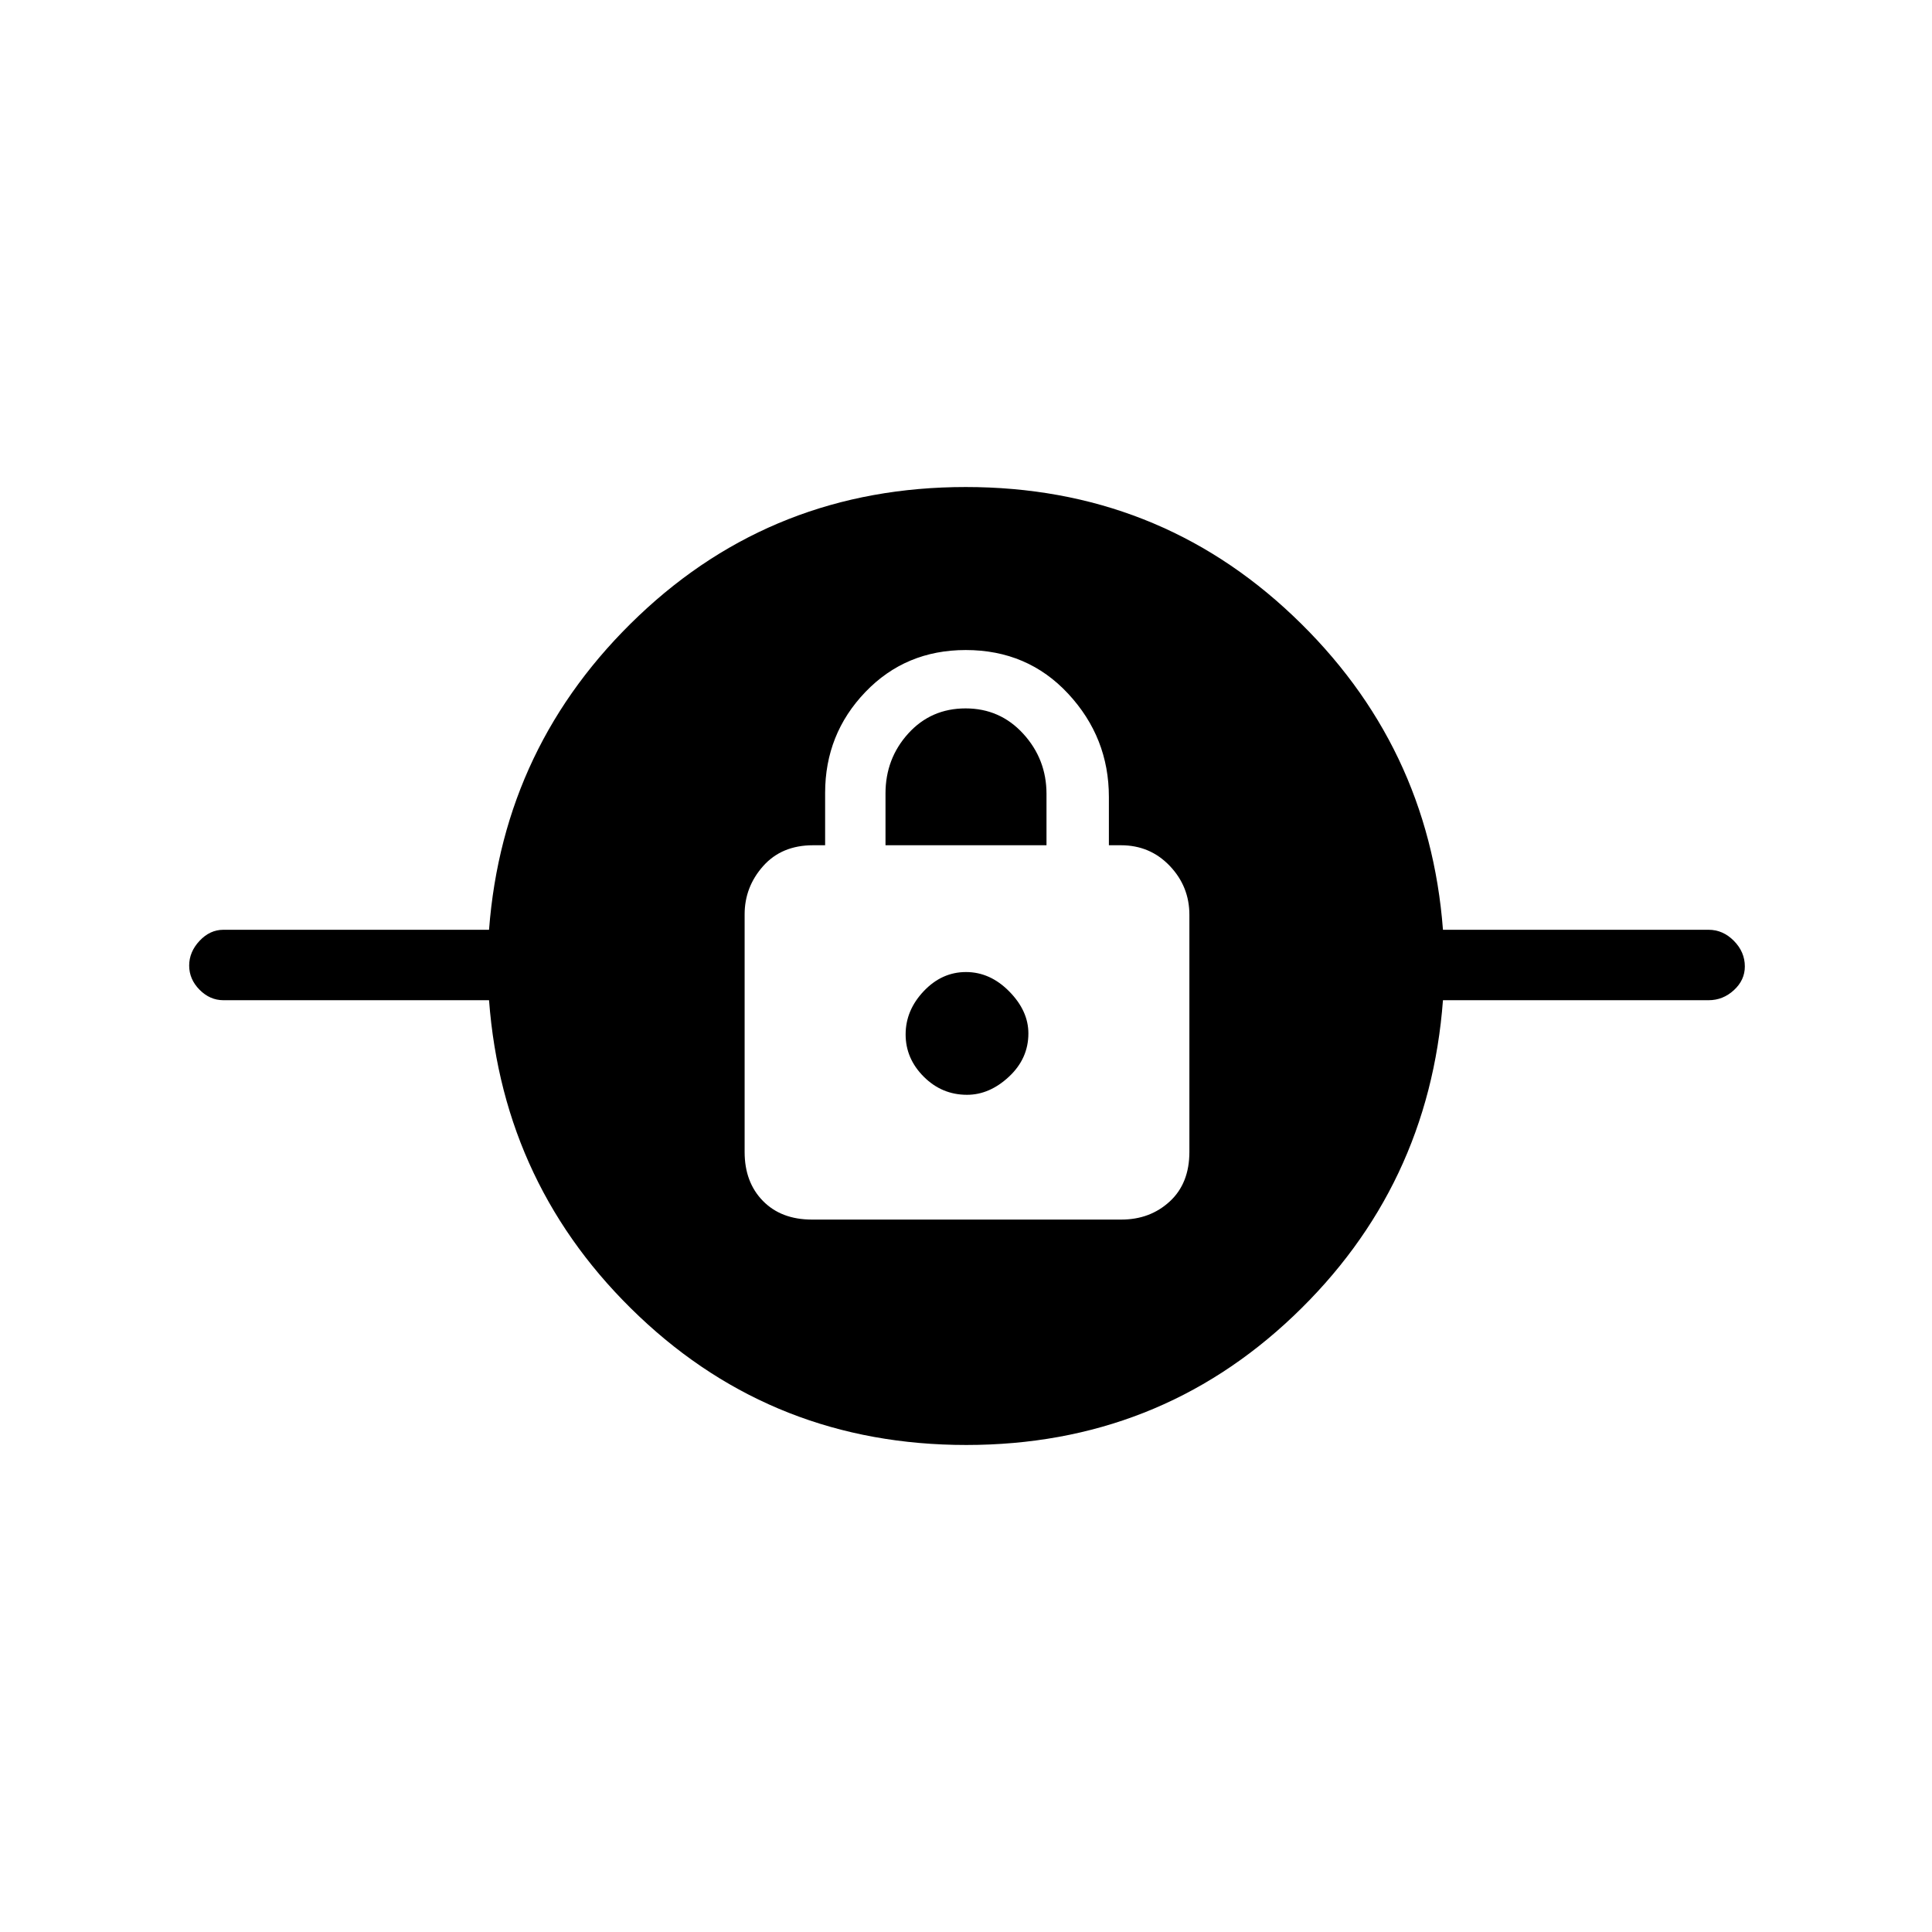 <svg xmlns="http://www.w3.org/2000/svg" height="48" viewBox="0 -960 960 960" width="48"><path d="M480.13-242Q385-242 317.5-306T243-463H111q-6.7 0-11.85-5.21-5.15-5.21-5.15-12t5.15-12.29Q104.3-498 111-498h132q7-92 74.37-156 67.38-64 162.5-64 95.13 0 162.63 64T717-498h132q7.13 0 12.56 5.5 5.44 5.51 5.44 12.73 0 6.79-5.44 11.78Q856.13-463 849-463H717q-7 93-74.37 157-67.38 64-162.5 64Zm-76.69-112h153.74q14.27 0 24.04-8.98 9.78-8.98 9.78-24.66v-117.77q0-14.13-9.78-24.36Q571.45-540 557-540h-6v-24q0-29.5-20.19-51.25Q510.63-637 479.86-637 450-637 430-616.14q-20 20.85-20 50.14v26h-6q-15.6 0-24.8 10.36-9.2 10.36-9.2 23.97v118.08q0 15.04 9.09 24.32 9.08 9.27 24.35 9.27Zm77.06-62q-12.5 0-21.5-9t-9-21q0-12 9-21.5t21-9.5q12 0 21.5 9.65t9.5 20.85q0 12.5-9.65 21.5t-20.85 9ZM440-540v-25.72q0-17.33 11.31-29.81Q462.63-608 479.79-608t28.68 12.63Q520-582.74 520-565.5v25.5h-80Z"/></svg>